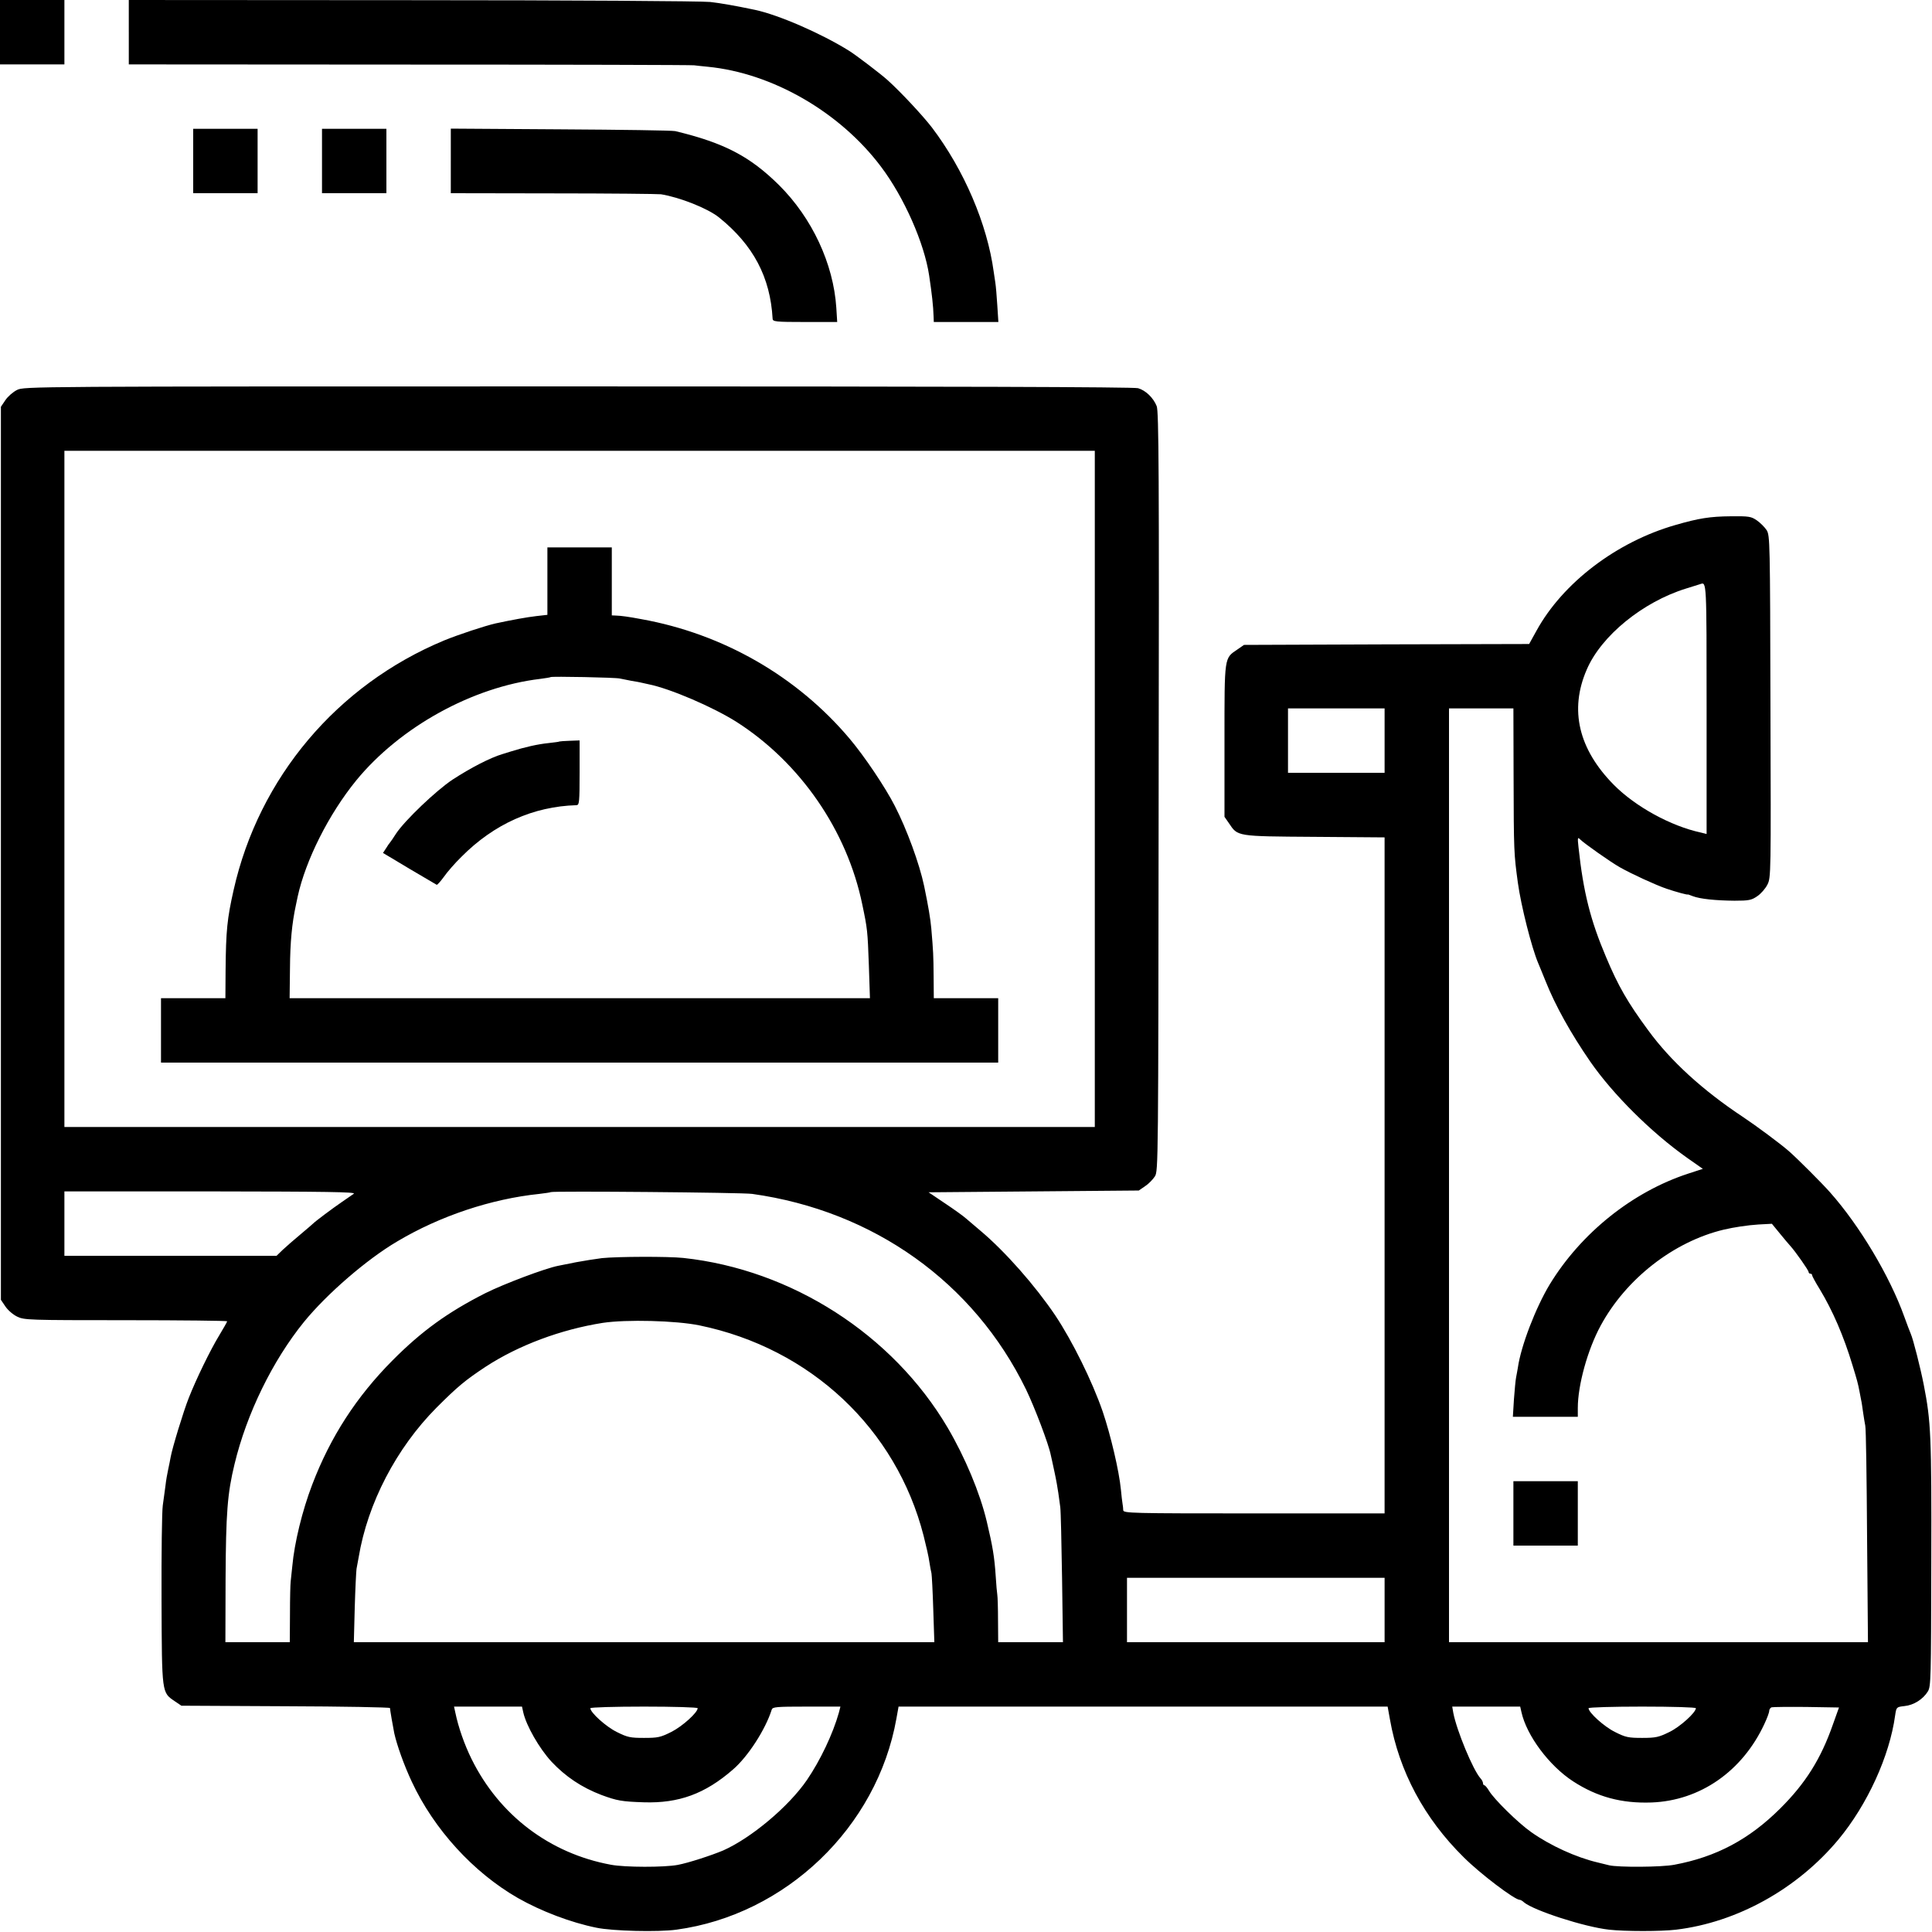 <?xml version="1.0" standalone="no"?>
<!DOCTYPE svg PUBLIC "-//W3C//DTD SVG 20010904//EN"
 "http://www.w3.org/TR/2001/REC-SVG-20010904/DTD/svg10.dtd">
<svg version="1.0" xmlns="http://www.w3.org/2000/svg"
 width="1080pt" height="1080pt" viewBox="0 0 1080 1080"
 preserveAspectRatio="xMidYMid meet">
<g transform="translate(0,1080) scale(0.1,-0.1)"
fill="#000000" stroke="none">
<path d="M0 10620 l0 -180 180 0 180 0 0 180 0 180 -180 0 -180 0 0 -180z"/>
<path d="M720 10620 l0 -180 1573 -1 c864 0 1579 -2 1587 -4 8 -1 42 -5 75 -8
362 -35 740 -253 970 -559 129 -171 242 -427 269 -608 15 -101 23 -168 25
-232 l1 -28 181 0 180 0 -6 93 c-3 50 -8 108 -11 127 -3 19 -7 46 -9 60 -36
267 -166 571 -346 808 -51 66 -170 194 -245 262 -38 35 -180 143 -219 167
-154 96 -393 200 -525 228 -105 22 -188 37 -250 44 -41 5 -789 10 -1662 10
l-1588 1 0 -180z"/>
<path d="M1080 9900 l0 -180 180 0 180 0 0 180 0 180 -180 0 -180 0 0 -180z"/>
<path d="M1800 9900 l0 -180 180 0 180 0 0 180 0 180 -180 0 -180 0 0 -180z"/>
<path d="M2520 9900 l0 -180 573 -1 c314 0 586 -3 602 -5 105 -17 262 -79 325
-130 191 -154 286 -333 299 -566 1 -16 17 -18 181 -18 l180 0 -5 80 c-16 245
-135 501 -320 685 -163 161 -306 236 -580 302 -16 4 -306 8 -642 10 l-613 4 0
-181z"/>
<path d="M95 8620 c-22 -11 -51 -36 -65 -57 l-25 -37 0 -2496 0 -2496 25 -37
c14 -21 43 -46 66 -57 39 -19 62 -20 607 -20 312 0 567 -3 567 -6 0 -3 -20
-38 -44 -78 -49 -80 -129 -244 -171 -351 -29 -73 -92 -279 -101 -330 -3 -16
-9 -48 -14 -70 -5 -22 -12 -62 -15 -90 -4 -27 -10 -77 -15 -110 -5 -33 -8
-271 -7 -530 2 -526 1 -515 74 -565 l37 -25 583 -3 c321 -1 583 -6 583 -10 0
-8 17 -107 24 -141 15 -67 54 -177 98 -271 124 -266 344 -507 593 -650 130
-74 296 -137 439 -166 91 -19 345 -25 447 -11 611 83 1122 572 1230 1180 l12
67 1367 0 1367 0 13 -72 c51 -290 192 -553 412 -770 93 -93 285 -238 313 -238
5 0 16 -6 24 -14 55 -46 339 -138 476 -153 89 -10 291 -10 374 0 342 41 678
228 908 504 161 194 286 466 317 694 7 46 7 47 52 52 52 5 104 38 131 82 17
28 18 68 19 720 2 712 -2 789 -42 994 -18 92 -59 255 -73 286 -5 11 -21 54
-36 95 -81 226 -249 508 -415 695 -44 50 -184 190 -230 230 -48 42 -183 142
-255 190 -228 151 -406 314 -531 485 -115 156 -168 248 -236 410 -87 205 -127
362 -154 614 -6 55 -5 58 10 43 22 -22 171 -127 221 -155 67 -38 198 -98 261
-120 54 -18 119 -36 119 -32 0 1 13 -4 29 -10 40 -15 125 -24 232 -25 80 0 95
3 127 25 21 14 46 43 57 65 20 39 20 59 17 995 -2 925 -3 956 -21 986 -11 17
-36 42 -55 55 -32 22 -44 24 -145 23 -117 -1 -180 -11 -311 -49 -328 -94 -629
-323 -776 -591 l-41 -74 -797 -2 -797 -3 -36 -25 c-75 -51 -73 -34 -73 -511
l0 -425 25 -36 c50 -74 39 -73 478 -76 l392 -3 0 -1889 0 -1890 -730 0 c-688
0 -730 1 -731 18 0 9 -2 26 -4 37 -2 11 -6 46 -9 78 -10 104 -57 304 -102 437
-58 168 -169 393 -265 537 -112 166 -280 357 -418 473 -29 25 -65 55 -80 68
-14 13 -67 51 -118 85 l-92 62 588 5 587 5 35 24 c20 13 44 38 55 55 19 30 19
73 21 2152 3 1767 1 2127 -11 2154 -19 47 -62 88 -104 100 -25 7 -1047 10
-3132 10 -3072 0 -3095 0 -3135 -20z m6025 -2230 l0 -1890 -2880 0 -2880 0 0
1890 0 1890 2880 0 2880 0 0 -1890z m3420 449 l0 -701 -32 8 c-168 36 -366
145 -486 266 -198 200 -250 420 -152 645 81 189 313 378 555 453 39 12 75 23
80 25 35 12 35 22 35 -696z m-1800 -179 l0 -180 -270 0 -270 0 0 180 0 180
270 0 270 0 0 -180z m721 -192 c1 -434 2 -440 24 -603 18 -130 77 -363 114
-450 5 -11 23 -56 41 -100 54 -136 141 -292 250 -450 127 -183 341 -396 542
-538 l87 -61 -83 -27 c-311 -102 -598 -332 -773 -619 -78 -129 -161 -344 -178
-465 -3 -16 -7 -41 -10 -55 -3 -14 -8 -69 -12 -122 l-6 -98 182 0 181 0 0 49
c0 128 55 327 128 461 142 262 408 469 687 536 60 14 133 25 195 29 l75 4 45
-55 c25 -30 51 -62 59 -70 28 -31 101 -135 101 -144 0 -6 5 -10 10 -10 6 0 10
-4 10 -9 0 -5 19 -40 42 -77 73 -121 134 -262 183 -424 26 -85 31 -102 40
-150 3 -14 7 -35 9 -47 3 -11 7 -43 11 -70 4 -26 9 -59 12 -73 4 -14 8 -292
10 -617 l5 -593 -1171 0 -1171 0 0 2610 0 2610 180 0 180 0 1 -372z m-6483
-2341 c-10 -7 -40 -28 -68 -47 -50 -34 -150 -109 -160 -120 -3 -3 -34 -30 -70
-60 -36 -30 -81 -69 -100 -87 l-34 -33 -593 0 -593 0 0 180 0 180 818 0 c645
-1 813 -3 800 -13z m2227 -1 c679 -95 1239 -495 1530 -1092 48 -99 128 -309
139 -368 3 -11 12 -55 21 -96 9 -41 18 -93 21 -115 3 -22 8 -58 11 -80 3 -22
7 -201 10 -397 l5 -358 -181 0 -181 0 -1 123 c0 67 -2 131 -4 142 -2 11 -6 58
-9 105 -7 107 -17 166 -50 305 -38 160 -121 358 -219 525 -307 520 -872 883
-1477 948 -86 9 -367 8 -455 -1 -38 -5 -103 -15 -145 -23 -41 -8 -86 -17 -100
-20 -72 -14 -303 -101 -407 -153 -209 -106 -355 -211 -518 -375 -202 -203
-348 -428 -450 -696 -55 -144 -99 -323 -111 -455 -3 -33 -8 -71 -9 -85 -2 -14
-4 -96 -4 -182 l-1 -158 -180 0 -180 0 1 353 c2 369 10 477 50 642 68 283 213
579 388 795 128 157 351 350 521 450 240 143 526 238 795 266 33 4 62 8 64 10
7 7 1075 -2 1126 -10z m-295 -735 c621 -128 1100 -578 1253 -1176 14 -55 29
-120 32 -145 4 -25 9 -54 12 -65 2 -11 7 -102 10 -202 l6 -183 -1623 0 -1622
0 5 193 c3 105 8 203 10 217 3 14 8 43 12 65 50 302 211 610 434 835 119 119
161 154 276 230 184 120 420 208 654 245 132 20 410 13 541 -14z m3830 -1591
l0 -180 -720 0 -720 0 0 180 0 180 720 0 720 0 0 -180z m-4815 -572 c17 -75
89 -201 158 -276 79 -84 169 -144 279 -186 87 -32 113 -37 238 -41 194 -6 341
47 497 183 84 72 182 224 217 335 5 15 23 17 195 17 l189 0 -9 -35 c-33 -117
-103 -265 -178 -375 -102 -149 -311 -324 -468 -394 -64 -27 -195 -70 -255 -81
-75 -14 -294 -14 -373 1 -342 63 -624 277 -779 591 -40 81 -74 178 -91 261
l-7 32 190 0 190 0 7 -32z m975 23 c0 -24 -85 -101 -146 -132 -62 -31 -76 -34
-154 -34 -76 0 -92 3 -152 33 -61 30 -148 109 -148 133 0 5 135 9 300 9 165 0
300 -4 300 -9z m4605 -22 c29 -131 155 -300 289 -387 134 -87 271 -124 438
-118 271 10 508 174 631 439 15 32 27 64 27 73 0 8 6 17 13 20 7 2 95 3 195 2
l182 -3 -34 -95 c-67 -192 -153 -329 -295 -470 -173 -172 -356 -270 -591 -314
-71 -14 -316 -15 -365 -3 -11 3 -40 10 -65 16 -119 28 -264 94 -370 169 -73
51 -208 184 -236 231 -10 17 -22 31 -26 31 -4 0 -8 5 -8 12 0 6 -6 19 -14 27
-42 47 -133 267 -152 366 l-6 35 190 0 190 0 7 -31z m975 22 c0 -24 -88 -104
-148 -133 -59 -29 -76 -33 -152 -33 -76 0 -93 3 -152 33 -61 30 -148 109 -148
133 0 5 135 9 300 9 171 0 300 -4 300 -9z"/>
<path d="M3060 7551 l0 -188 -62 -7 c-52 -6 -135 -21 -228 -41 -61 -14 -206
-62 -287 -95 -599 -249 -1036 -768 -1177 -1395 -36 -160 -43 -225 -45 -452
l-1 -153 -180 0 -180 0 0 -180 0 -180 2340 0 2340 0 0 180 0 180 -180 0 -180
0 -1 123 c-1 120 -2 137 -13 267 -5 55 -16 121 -40 237 -26 124 -97 318 -164
448 -53 104 -170 278 -252 375 -294 349 -708 587 -1165 669 -74 14 -113 19
-142 20 l-23 1 0 190 0 190 -180 0 -180 0 0 -189z m405 -544 c11 -2 40 -8 65
-13 25 -4 47 -8 50 -9 3 -1 23 -5 45 -10 121 -24 362 -128 493 -211 356 -228
617 -607 702 -1019 29 -138 30 -148 37 -342 l6 -183 -1622 0 -1622 0 2 168 c1
144 11 251 33 352 3 14 7 35 10 48 45 205 174 461 327 649 245 299 650 523
1029 568 30 4 56 8 58 10 5 5 364 -2 387 -8z"/>
<path d="M3127 6655 c-1 -2 -29 -5 -62 -9 -59 -6 -130 -22 -210 -47 -22 -7
-42 -13 -45 -14 -68 -20 -177 -76 -280 -143 -92 -61 -268 -229 -316 -302 -16
-25 -31 -47 -34 -50 -3 -3 -13 -17 -22 -32 l-17 -26 147 -88 c81 -48 150 -88
153 -90 3 -2 21 18 40 44 18 26 62 77 99 113 182 183 401 281 643 288 15 1 17
16 17 182 l0 180 -55 -2 c-30 -1 -56 -3 -58 -4z"/>
<path d="M8460 2340 l0 -180 180 0 180 0 0 180 0 180 -180 0 -180 0 0 -180z"/>
</g>
</svg>
